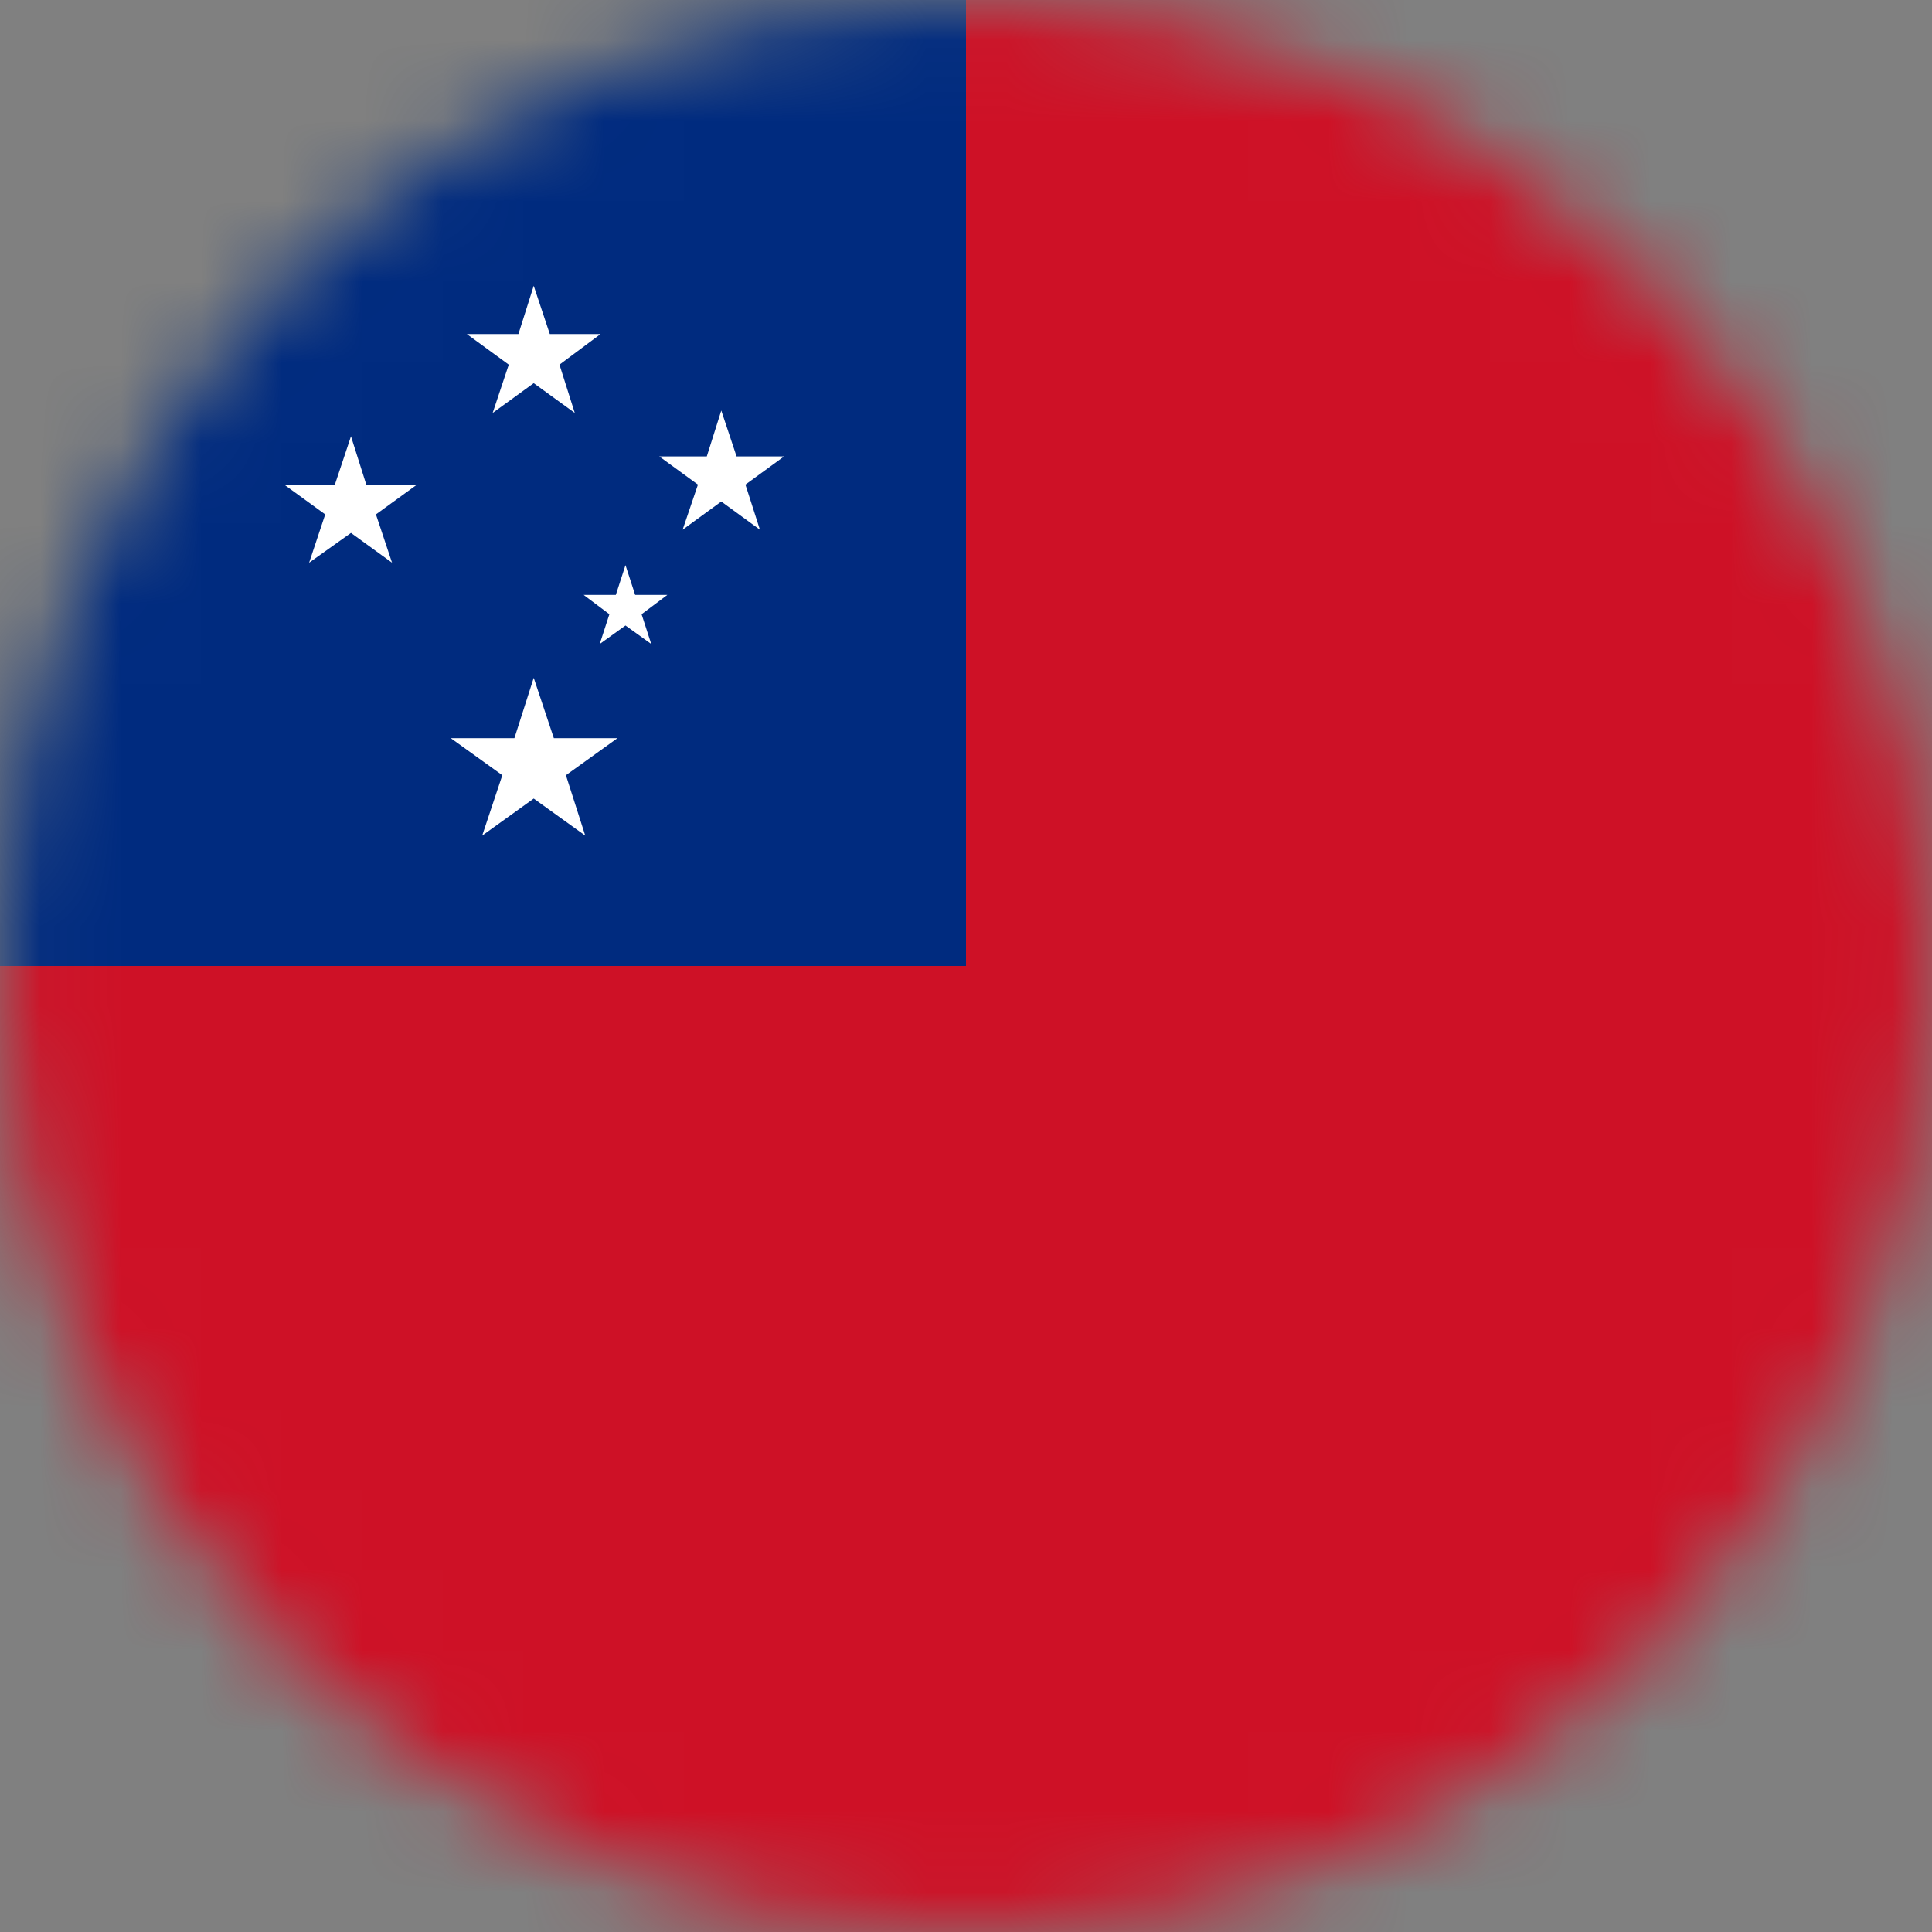 <svg width="24" height="24" viewBox="0 0 24 24" fill="none" xmlns="http://www.w3.org/2000/svg">
<rect x="0" y="0" width="24" height="24" fill="#808080" stroke="none"/>
<g clip-path="url(#clip0_170_16314)">
<mask id="mask0_170_16314" style="mask-type:luminance" maskUnits="userSpaceOnUse" x="0" y="0" width="24" height="24">
<path d="M12 24C18.627 24 24 18.627 24 12C24 5.373 18.627 0 12 0C5.373 0 0 5.373 0 12C0 18.627 5.373 24 12 24Z" fill="white"/>
</mask>
<g mask="url(#mask0_170_16314)">
<path d="M0 -0.24H24V24.23H0V-0.24Z" fill="#CE1126"/>
<path d="M0 -0.24H12V12H0V-0.24Z" fill="#002B7F"/>
<path d="M6.88 9.17L6.63 8.42L6.39 9.17H5.6L6.24 9.63L5.99 10.38L6.63 9.92L7.27 10.38L7.03 9.63L7.67 9.17H6.88Z" fill="white"/>
<path d="M4.55 6.02L4.36 5.42L4.16 6.02H3.53L4.04 6.39L3.84 6.99L4.36 6.62L4.87 6.99L4.67 6.39L5.18 6.02H4.55Z" fill="white"/>
<path d="M6.32 4.53L6.12 5.13L6.63 4.76L7.14 5.13L6.95 4.53L7.46 4.15H6.83L6.63 3.55L6.44 4.15H5.8L6.32 4.53Z" fill="white"/>
<path d="M9.26 6.02L9.74 5.67H9.15L8.96 5.1L8.78 5.67H8.19L8.67 6.02L8.48 6.58L8.96 6.23L9.44 6.58L9.26 6.02Z" fill="white"/>
<path d="M7.89 7.39L7.77 7.02L7.65 7.39H7.25L7.57 7.63L7.45 8L7.77 7.77L8.09 8L7.97 7.63L8.29 7.39H7.89Z" fill="white"/>
</g>
</g>
<defs>
<clipPath id="clip0_170_16314">
<rect width="24" height="24" fill="white"/>
</clipPath>
</defs>
</svg>
